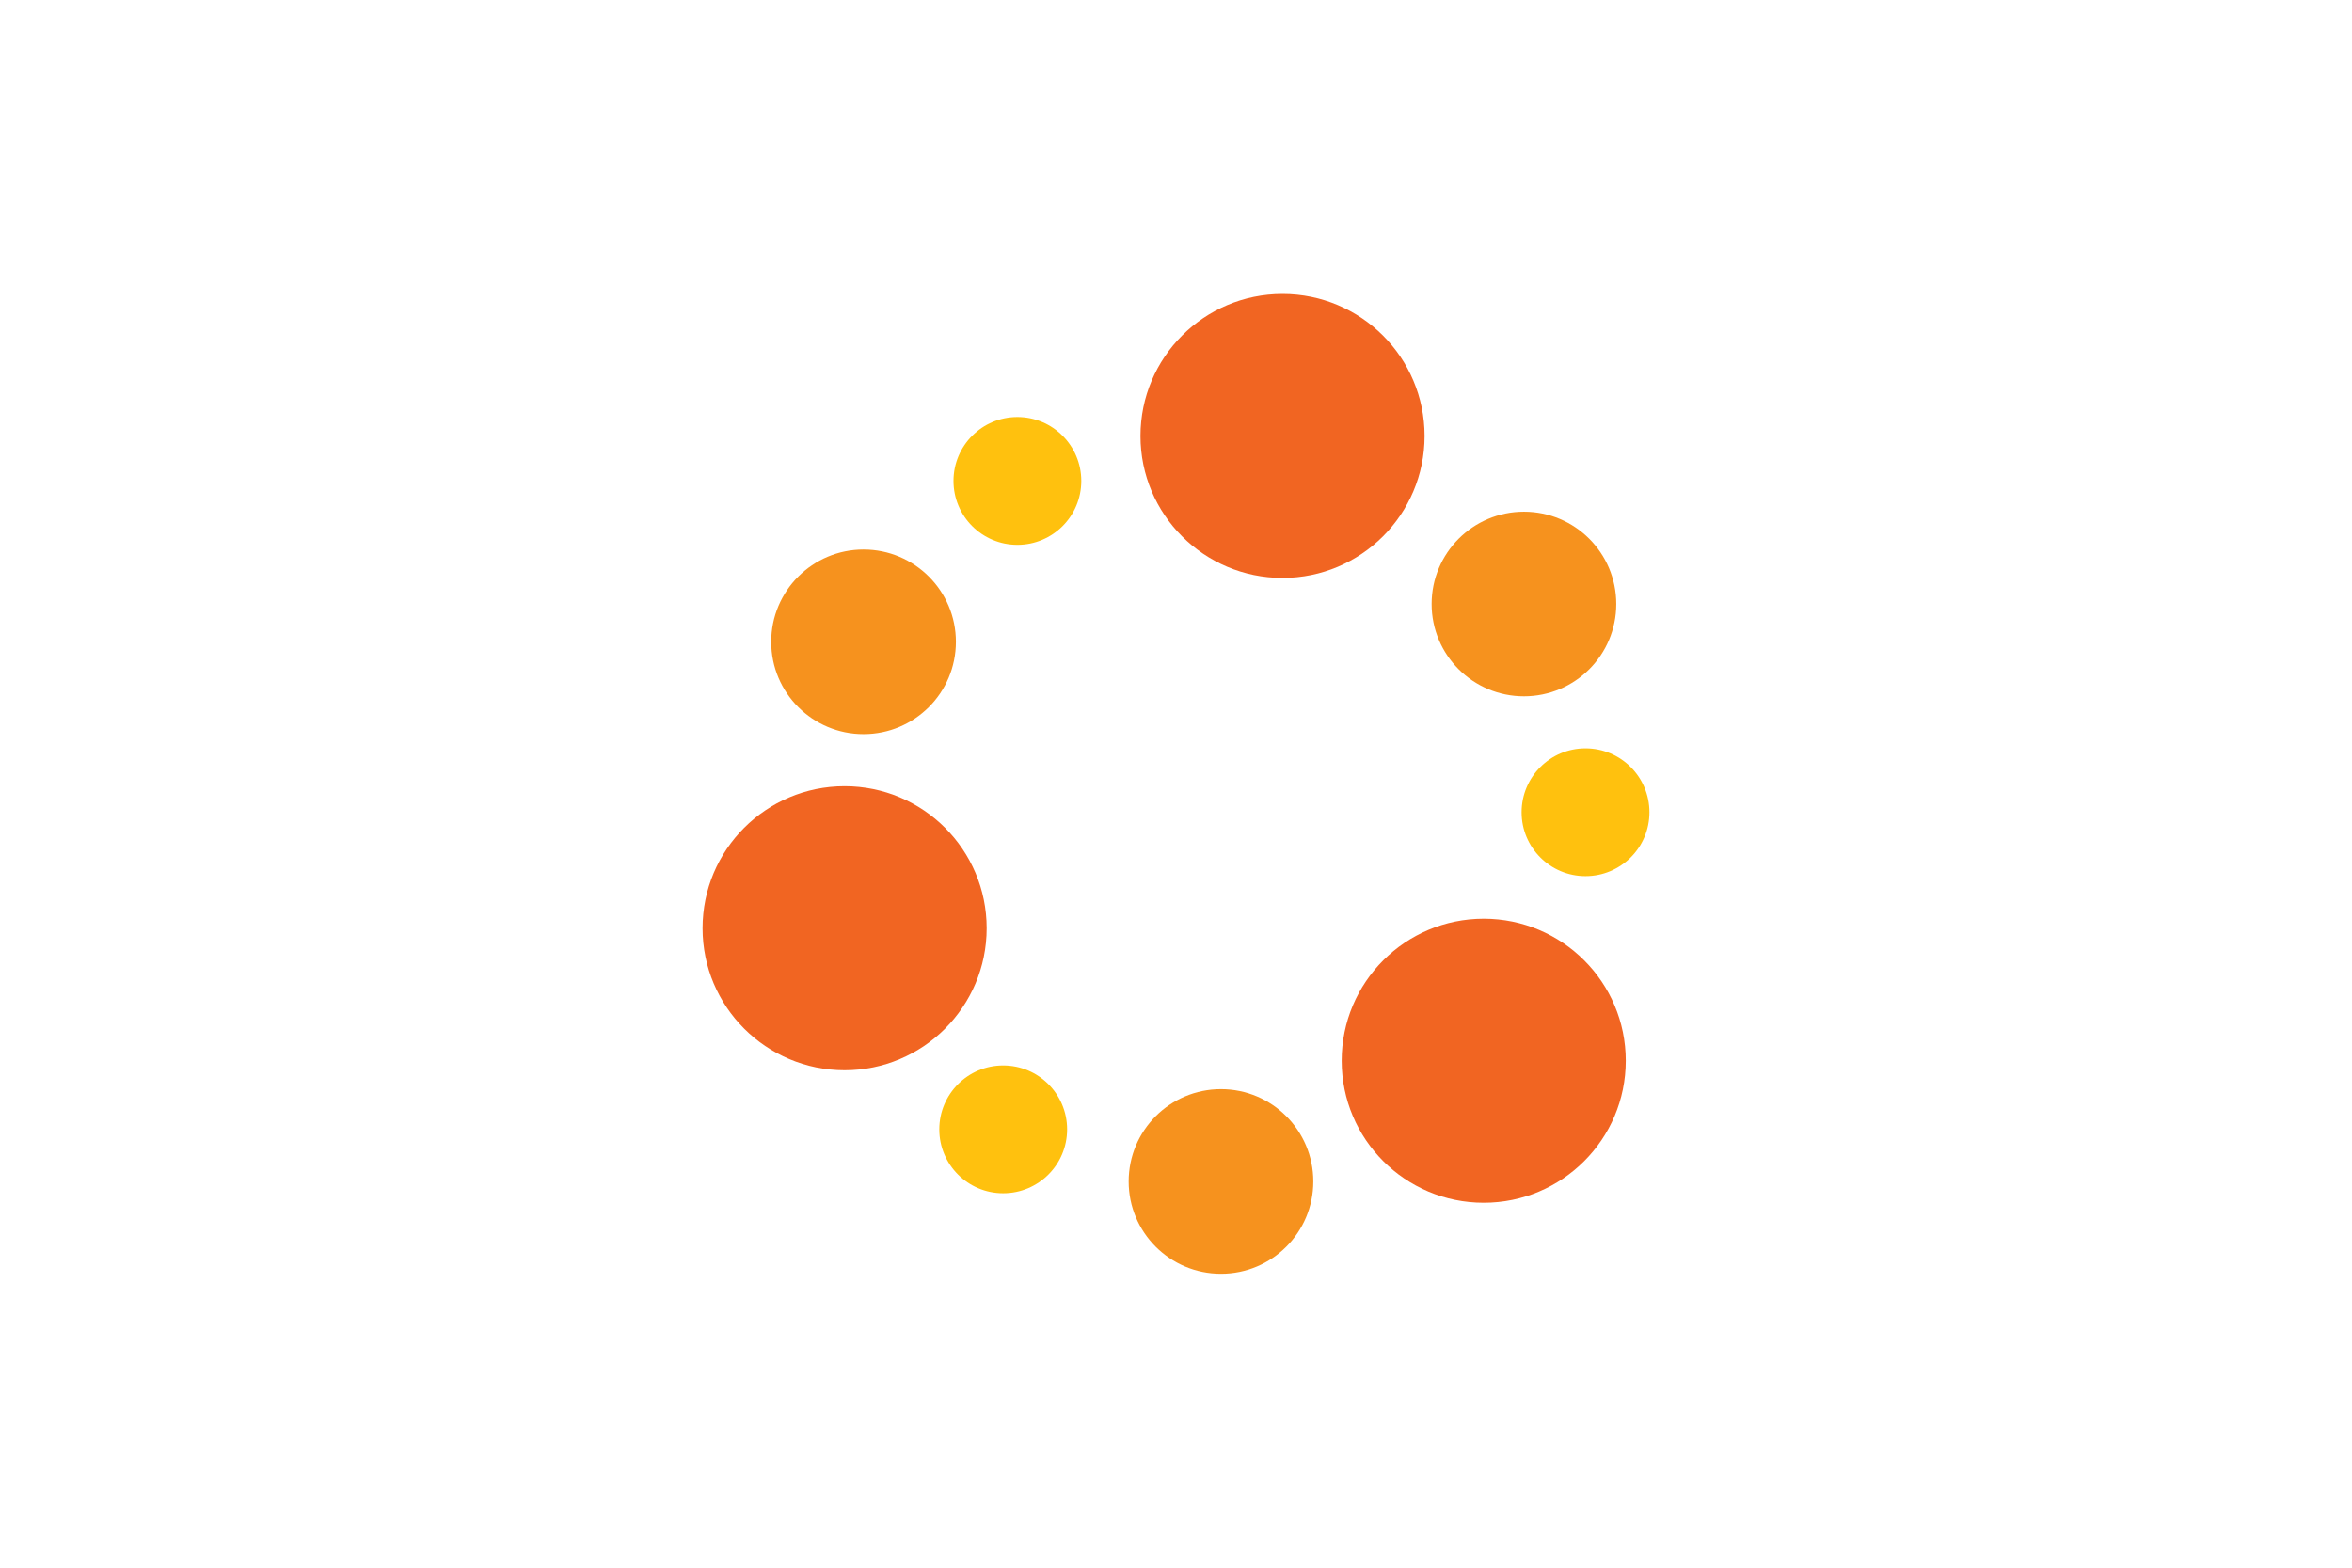 <svg width="48" height="32" viewBox="0 0 48 32" fill="none" xmlns="http://www.w3.org/2000/svg">
<rect width="48" height="32" fill="white"/>
<g clip-path="url(#clip0_2213_25196)">
<path d="M26.174 11.797C27.775 11.797 29.073 10.5 29.073 8.899C29.073 7.298 27.775 6 26.174 6C24.573 6 23.275 7.298 23.275 8.899C23.275 10.5 24.573 11.797 26.174 11.797Z" fill="#F16522"/>
<path d="M30.28 24.551C31.881 24.551 33.179 23.253 33.179 21.652C33.179 20.051 31.881 18.753 30.28 18.753C28.679 18.753 27.381 20.051 27.381 21.652C27.381 23.253 28.679 24.551 30.28 24.551Z" fill="#F16522"/>
<path d="M17.237 21.846C18.838 21.846 20.136 20.548 20.136 18.947C20.136 17.346 18.838 16.048 17.237 16.048C15.636 16.048 14.338 17.346 14.338 18.947C14.338 20.548 15.636 21.846 17.237 21.846Z" fill="#F16522"/>
<path d="M17.623 14.985C18.664 14.985 19.508 14.142 19.508 13.101C19.508 12.061 18.664 11.217 17.623 11.217C16.583 11.217 15.739 12.061 15.739 13.101C15.739 14.142 16.583 14.985 17.623 14.985Z" fill="#F6921E"/>
<path d="M31.101 14.213C32.142 14.213 32.985 13.37 32.985 12.329C32.985 11.288 32.142 10.445 31.101 10.445C30.061 10.445 29.217 11.288 29.217 12.329C29.217 13.37 30.061 14.213 31.101 14.213Z" fill="#F6921E"/>
<path d="M24.918 26C25.959 26 26.802 25.157 26.802 24.116C26.802 23.075 25.959 22.232 24.918 22.232C23.877 22.232 23.034 23.075 23.034 24.116C23.034 25.157 23.877 26 24.918 26Z" fill="#F6921E"/>
<path d="M20.473 24.357C21.194 24.357 21.778 23.773 21.778 23.053C21.778 22.333 21.194 21.748 20.473 21.748C19.753 21.748 19.169 22.333 19.169 23.053C19.169 23.773 19.753 24.357 20.473 24.357Z" fill="#FFC10E"/>
<path d="M32.357 17.884C33.078 17.884 33.662 17.3 33.662 16.58C33.662 15.859 33.078 15.275 32.357 15.275C31.637 15.275 31.053 15.859 31.053 16.58C31.053 17.3 31.637 17.884 32.357 17.884Z" fill="#FFC10E"/>
<path d="M20.763 11.121C21.483 11.121 22.067 10.537 22.067 9.817C22.067 9.096 21.483 8.512 20.763 8.512C20.043 8.512 19.459 9.096 19.459 9.817C19.459 10.537 20.043 11.121 20.763 11.121Z" fill="#FFC10E"/>
</g>
<defs>
<clipPath id="clip0_2213_25196">
<rect width="20" height="20" fill="white" transform="translate(14 6)"/>
</clipPath>
</defs>
</svg>
